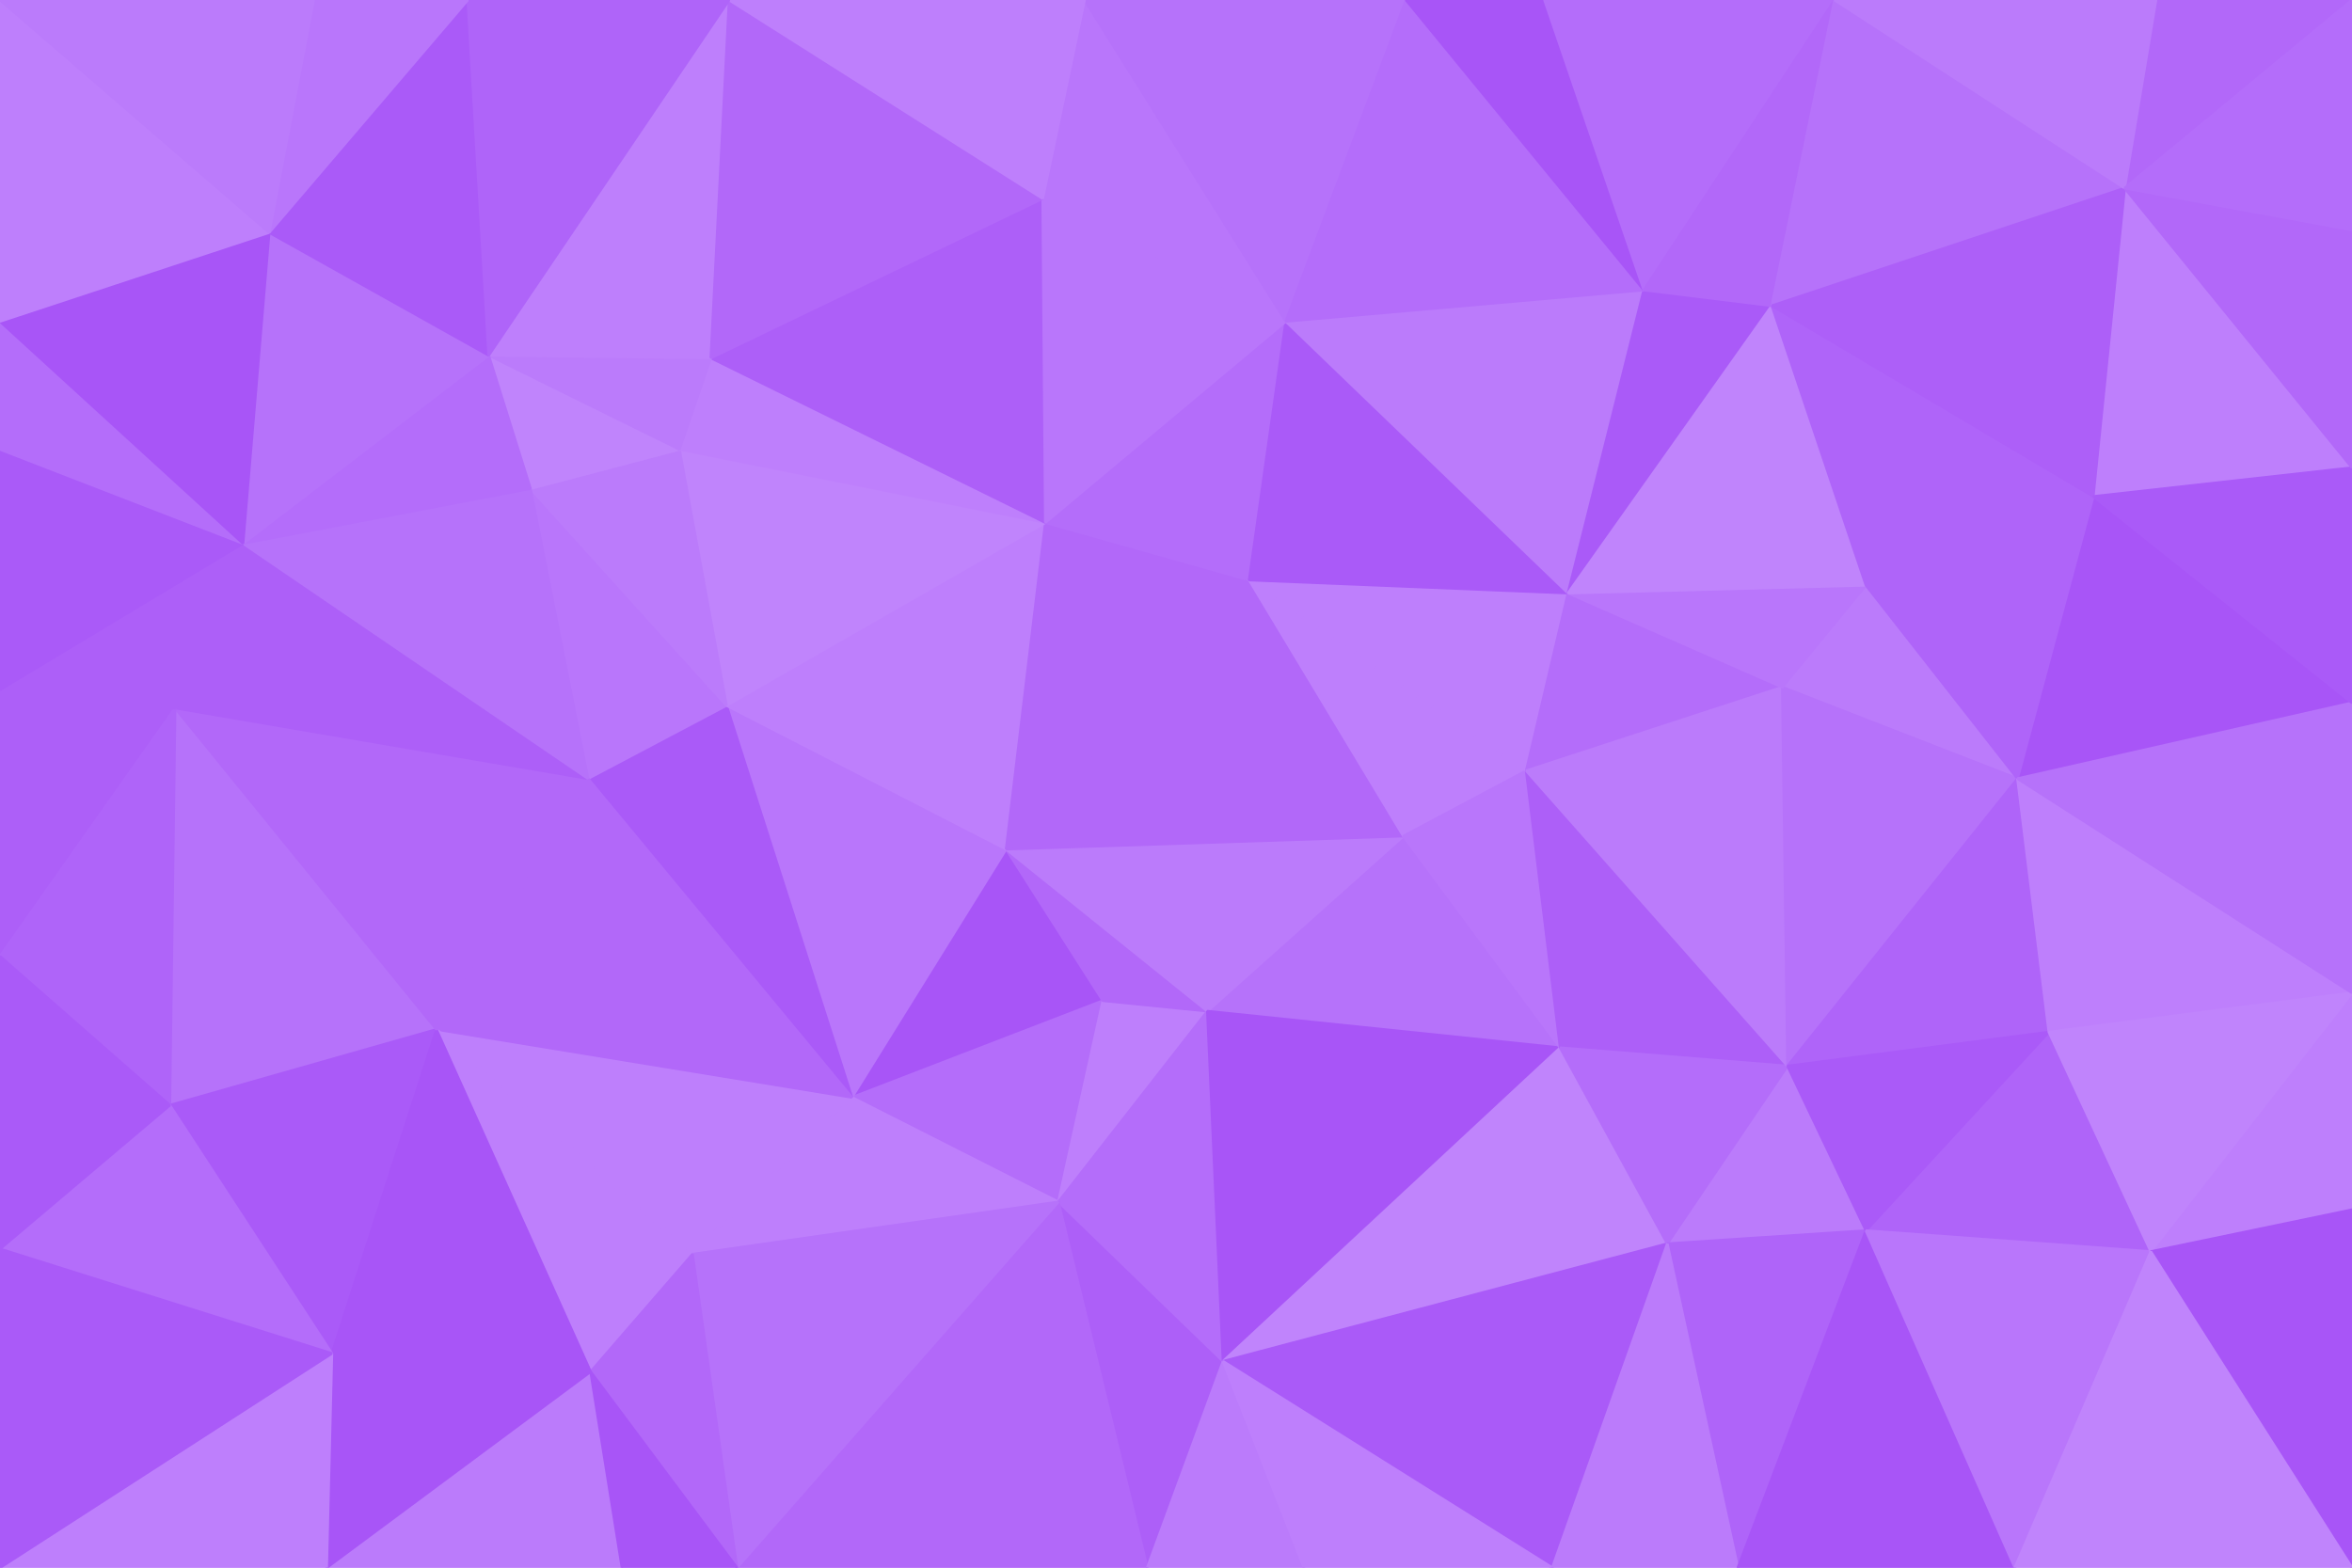 <svg id="visual" viewBox="0 0 900 600" width="900" height="600" xmlns="http://www.w3.org/2000/svg" xmlns:xlink="http://www.w3.org/1999/xlink" version="1.1"><g stroke-width="1" stroke-linejoin="bevel"><path d="M385 325L326 420L422 383Z" fill="#a855f7" stroke="#a855f7"></path><path d="M326 420L405 460L422 383Z" fill="#b46dfa" stroke="#b46dfa"></path><path d="M405 460L462 387L422 383Z" fill="#be7ffc" stroke="#be7ffc"></path><path d="M422 383L462 387L385 325Z" fill="#b268f9" stroke="#b268f9"></path><path d="M385 325L278 270L326 420Z" fill="#b976fb" stroke="#b976fb"></path><path d="M167 394L265 480L326 420Z" fill="#be7ffc" stroke="#be7ffc"></path><path d="M326 420L265 480L405 460Z" fill="#be7ffc" stroke="#be7ffc"></path><path d="M278 270L225 298L326 420Z" fill="#aa5af8" stroke="#aa5af8"></path><path d="M439 600L468 521L405 460Z" fill="#ad5ff8" stroke="#ad5ff8"></path><path d="M405 460L468 521L462 387Z" fill="#b46dfa" stroke="#b46dfa"></path><path d="M597 401L537 320L462 387Z" fill="#b672fa" stroke="#b672fa"></path><path d="M462 387L537 320L385 325Z" fill="#bb7bfb" stroke="#bb7bfb"></path><path d="M385 325L400 200L278 270Z" fill="#be7ffc" stroke="#be7ffc"></path><path d="M478 222L400 200L385 325Z" fill="#b268f9" stroke="#b268f9"></path><path d="M278 270L203 187L225 298Z" fill="#b976fb" stroke="#b976fb"></path><path d="M537 320L478 222L385 325Z" fill="#b268f9" stroke="#b268f9"></path><path d="M225 298L167 394L326 420Z" fill="#b268f9" stroke="#b268f9"></path><path d="M167 394L226 525L265 480Z" fill="#be7ffc" stroke="#be7ffc"></path><path d="M282 600L439 600L405 460Z" fill="#b268f9" stroke="#b268f9"></path><path d="M400 200L260 172L278 270Z" fill="#c084fc" stroke="#c084fc"></path><path d="M67 271L65 423L167 394Z" fill="#b672fa" stroke="#b672fa"></path><path d="M468 521L597 401L462 387Z" fill="#a855f7" stroke="#a855f7"></path><path d="M537 320L584 295L478 222Z" fill="#be7ffc" stroke="#be7ffc"></path><path d="M282 600L405 460L265 480Z" fill="#b672fa" stroke="#b672fa"></path><path d="M468 521L638 476L597 401Z" fill="#c084fc" stroke="#c084fc"></path><path d="M597 401L584 295L537 320Z" fill="#b976fb" stroke="#b976fb"></path><path d="M226 525L282 600L265 480Z" fill="#b268f9" stroke="#b268f9"></path><path d="M260 172L203 187L278 270Z" fill="#bb7bfb" stroke="#bb7bfb"></path><path d="M125 600L238 600L226 525Z" fill="#bb7bfb" stroke="#bb7bfb"></path><path d="M226 525L238 600L282 600Z" fill="#a855f7" stroke="#a855f7"></path><path d="M400 200L272 137L260 172Z" fill="#be7ffc" stroke="#be7ffc"></path><path d="M260 172L187 136L203 187Z" fill="#c084fc" stroke="#c084fc"></path><path d="M399 76L272 137L400 200Z" fill="#ad5ff8" stroke="#ad5ff8"></path><path d="M439 600L499 600L468 521Z" fill="#bb7bfb" stroke="#bb7bfb"></path><path d="M65 423L127 518L167 394Z" fill="#aa5af8" stroke="#aa5af8"></path><path d="M167 394L127 518L226 525Z" fill="#a855f7" stroke="#a855f7"></path><path d="M584 295L600 227L478 222Z" fill="#be7ffc" stroke="#be7ffc"></path><path d="M478 222L492 123L400 200Z" fill="#b46dfa" stroke="#b46dfa"></path><path d="M682 263L600 227L584 295Z" fill="#b46dfa" stroke="#b46dfa"></path><path d="M600 227L492 123L478 222Z" fill="#aa5af8" stroke="#aa5af8"></path><path d="M594 600L638 476L468 521Z" fill="#aa5af8" stroke="#aa5af8"></path><path d="M597 401L684 408L584 295Z" fill="#ad5ff8" stroke="#ad5ff8"></path><path d="M272 137L187 136L260 172Z" fill="#bb7bfb" stroke="#bb7bfb"></path><path d="M67 271L167 394L225 298Z" fill="#b268f9" stroke="#b268f9"></path><path d="M279 0L187 136L272 137Z" fill="#be7ffc" stroke="#be7ffc"></path><path d="M67 271L225 298L93 208Z" fill="#ad5ff8" stroke="#ad5ff8"></path><path d="M492 123L399 76L400 200Z" fill="#b976fb" stroke="#b976fb"></path><path d="M93 208L225 298L203 187Z" fill="#b672fa" stroke="#b672fa"></path><path d="M499 600L594 600L468 521Z" fill="#be7ffc" stroke="#be7ffc"></path><path d="M714 471L684 408L638 476Z" fill="#bb7bfb" stroke="#bb7bfb"></path><path d="M638 476L684 408L597 401Z" fill="#b46dfa" stroke="#b46dfa"></path><path d="M187 136L93 208L203 187Z" fill="#b46dfa" stroke="#b46dfa"></path><path d="M127 518L125 600L226 525Z" fill="#a855f7" stroke="#a855f7"></path><path d="M0 600L125 600L127 518Z" fill="#be7ffc" stroke="#be7ffc"></path><path d="M684 408L682 263L584 295Z" fill="#bb7bfb" stroke="#bb7bfb"></path><path d="M600 227L629 111L492 123Z" fill="#bb7bfb" stroke="#bb7bfb"></path><path d="M665 600L714 471L638 476Z" fill="#af64f9" stroke="#af64f9"></path><path d="M772 298L714 224L682 263Z" fill="#bb7bfb" stroke="#bb7bfb"></path><path d="M0 264L0 366L67 271Z" fill="#ad5ff8" stroke="#ad5ff8"></path><path d="M67 271L0 366L65 423Z" fill="#af64f9" stroke="#af64f9"></path><path d="M65 423L0 478L127 518Z" fill="#b46dfa" stroke="#b46dfa"></path><path d="M594 600L665 600L638 476Z" fill="#bb7bfb" stroke="#bb7bfb"></path><path d="M678 117L629 111L600 227Z" fill="#aa5af8" stroke="#aa5af8"></path><path d="M492 123L415 0L399 76Z" fill="#b976fb" stroke="#b976fb"></path><path d="M0 366L0 478L65 423Z" fill="#aa5af8" stroke="#aa5af8"></path><path d="M772 298L682 263L684 408Z" fill="#b672fa" stroke="#b672fa"></path><path d="M682 263L714 224L600 227Z" fill="#b976fb" stroke="#b976fb"></path><path d="M538 0L415 0L492 123Z" fill="#b672fa" stroke="#b672fa"></path><path d="M399 76L279 0L272 137Z" fill="#b268f9" stroke="#b268f9"></path><path d="M93 208L0 264L67 271Z" fill="#ad5ff8" stroke="#ad5ff8"></path><path d="M0 172L0 264L93 208Z" fill="#aa5af8" stroke="#aa5af8"></path><path d="M415 0L279 0L399 76Z" fill="#be7ffc" stroke="#be7ffc"></path><path d="M187 136L103 89L93 208Z" fill="#b672fa" stroke="#b672fa"></path><path d="M179 0L103 89L187 136Z" fill="#aa5af8" stroke="#aa5af8"></path><path d="M714 224L678 117L600 227Z" fill="#c084fc" stroke="#c084fc"></path><path d="M629 111L538 0L492 123Z" fill="#b46dfa" stroke="#b46dfa"></path><path d="M784 395L772 298L684 408Z" fill="#af64f9" stroke="#af64f9"></path><path d="M714 224L801 190L678 117Z" fill="#af64f9" stroke="#af64f9"></path><path d="M591 0L538 0L629 111Z" fill="#a855f7" stroke="#a855f7"></path><path d="M823 479L784 395L714 471Z" fill="#af64f9" stroke="#af64f9"></path><path d="M714 471L784 395L684 408Z" fill="#aa5af8" stroke="#aa5af8"></path><path d="M0 123L0 172L93 208Z" fill="#b46dfa" stroke="#b46dfa"></path><path d="M279 0L179 0L187 136Z" fill="#af64f9" stroke="#af64f9"></path><path d="M103 89L0 123L93 208Z" fill="#a855f7" stroke="#a855f7"></path><path d="M0 478L0 600L127 518Z" fill="#aa5af8" stroke="#aa5af8"></path><path d="M702 0L591 0L629 111Z" fill="#b46dfa" stroke="#b46dfa"></path><path d="M0 0L0 123L103 89Z" fill="#be7ffc" stroke="#be7ffc"></path><path d="M179 0L120 0L103 89Z" fill="#b976fb" stroke="#b976fb"></path><path d="M665 600L771 600L714 471Z" fill="#a855f7" stroke="#a855f7"></path><path d="M771 600L823 479L714 471Z" fill="#b976fb" stroke="#b976fb"></path><path d="M900 269L801 190L772 298Z" fill="#a855f7" stroke="#a855f7"></path><path d="M772 298L801 190L714 224Z" fill="#af64f9" stroke="#af64f9"></path><path d="M678 117L702 0L629 111Z" fill="#b268f9" stroke="#b268f9"></path><path d="M900 380L772 298L784 395Z" fill="#be7ffc" stroke="#be7ffc"></path><path d="M813 72L702 0L678 117Z" fill="#b672fa" stroke="#b672fa"></path><path d="M120 0L0 0L103 89Z" fill="#bb7bfb" stroke="#bb7bfb"></path><path d="M900 463L900 380L823 479Z" fill="#be7ffc" stroke="#be7ffc"></path><path d="M823 479L900 380L784 395Z" fill="#c084fc" stroke="#c084fc"></path><path d="M900 600L900 463L823 479Z" fill="#a855f7" stroke="#a855f7"></path><path d="M900 179L813 72L801 190Z" fill="#be7ffc" stroke="#be7ffc"></path><path d="M801 190L813 72L678 117Z" fill="#ad5ff8" stroke="#ad5ff8"></path><path d="M900 380L900 269L772 298Z" fill="#b672fa" stroke="#b672fa"></path><path d="M900 269L900 179L801 190Z" fill="#aa5af8" stroke="#aa5af8"></path><path d="M771 600L900 600L823 479Z" fill="#c084fc" stroke="#c084fc"></path><path d="M900 0L825 0L813 72Z" fill="#b268f9" stroke="#b268f9"></path><path d="M813 72L825 0L702 0Z" fill="#bb7bfb" stroke="#bb7bfb"></path><path d="M900 179L900 88L813 72Z" fill="#b268f9" stroke="#b268f9"></path><path d="M900 88L900 0L813 72Z" fill="#b46dfa" stroke="#b46dfa"></path></g></svg>